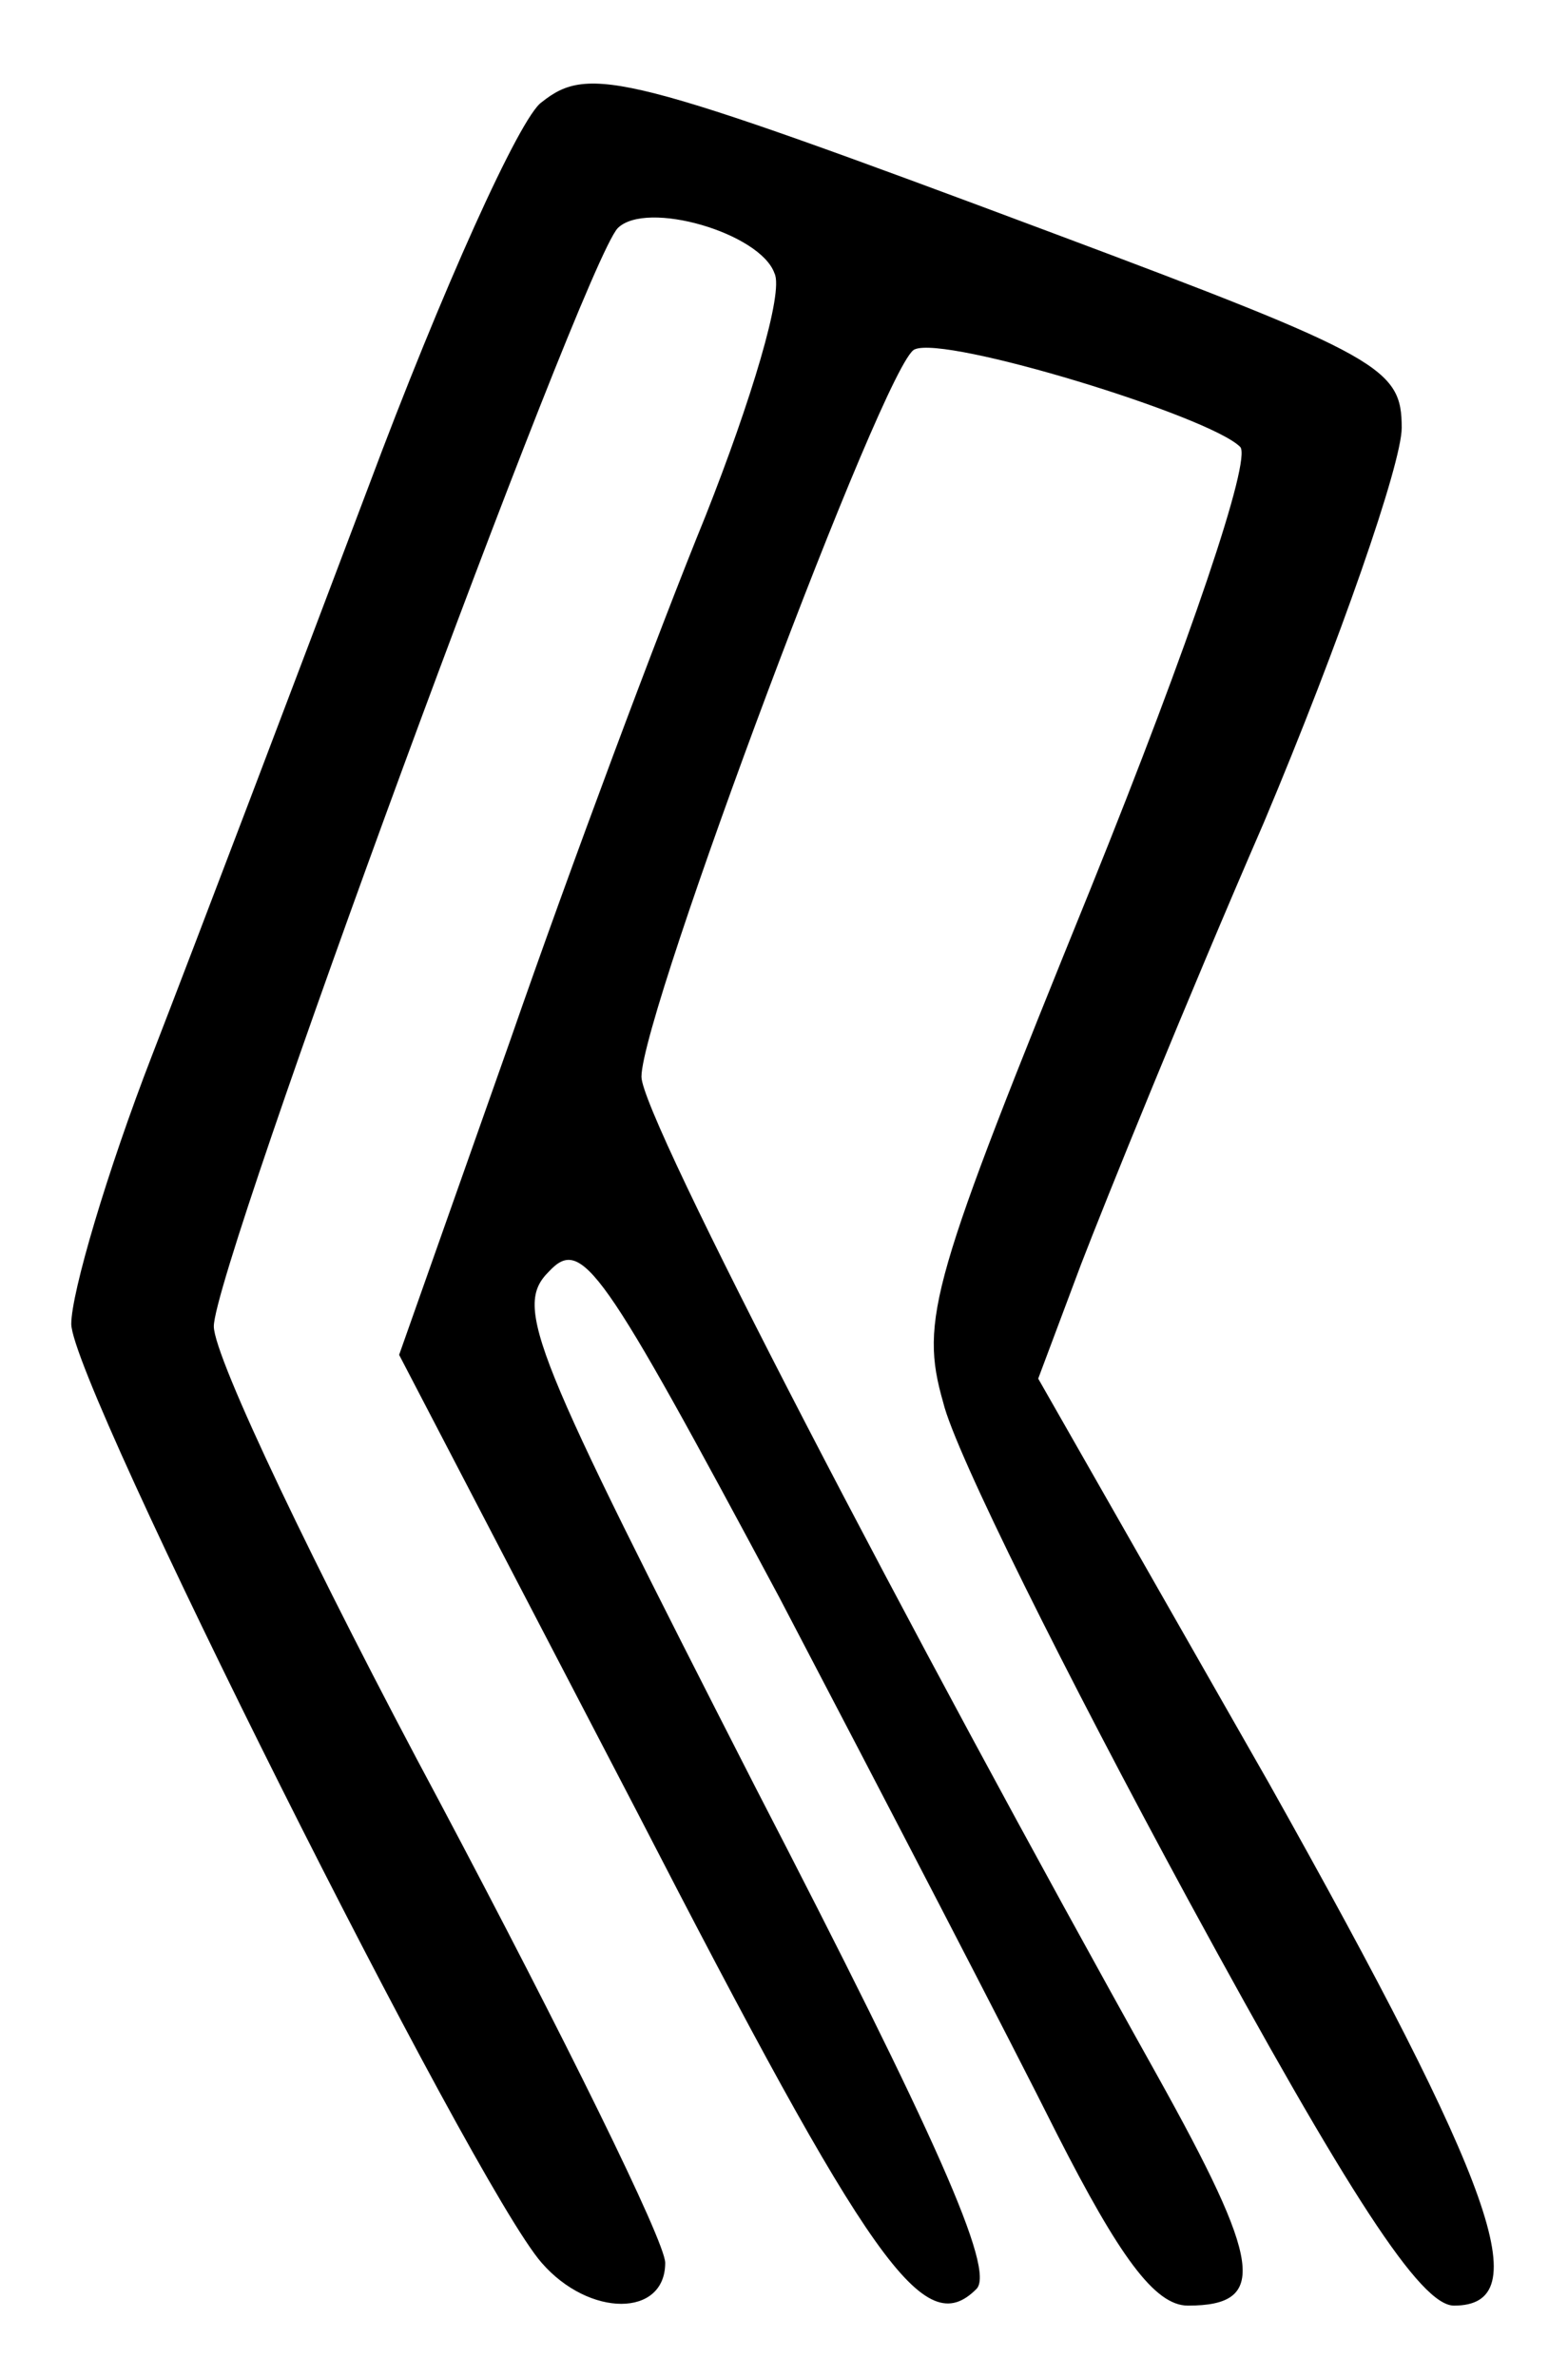 <?xml version="1.0" standalone="no"?>
<!DOCTYPE svg PUBLIC "-//W3C//DTD SVG 20010904//EN"
 "http://www.w3.org/TR/2001/REC-SVG-20010904/DTD/svg10.dtd">
<svg version="1.0" xmlns="http://www.w3.org/2000/svg"
 width="66pt" height="100pt" viewBox="0 0 66 100"
 preserveAspectRatio="xMidYMid meet">
<g transform="translate(0,100) scale(0.1,-0.1)"
fill="#000000" stroke="none">
<path d="M228 957 c-9 -6 -42 -79 -73 -162 -31 -82 -72 -190 -91 -239 -19 -49
-34 -100 -34 -113 0 -25 169 -362 198 -395 20 -23 52 -23 52 0 0 9 -43 96 -95
194 -52 97 -95 187 -95 200 0 25 155 446 170 462 12 12 60 -2 66 -19 4 -8 -10
-54 -29 -102 -20 -49 -57 -148 -82 -220 l-47 -133 100 -192 c99 -192 121 -223
143 -201 8 8 -17 64 -93 211 -94 184 -102 202 -87 217 14 15 22 3 97 -137 44
-84 97 -186 117 -226 26 -51 41 -72 55 -72 34 0 31 18 -13 97 -105 188 -217
403 -217 420 0 27 103 302 115 306 13 6 124 -28 137 -41 5 -5 -21 -82 -63
-186 -67 -165 -72 -181 -62 -216 5 -21 52 -115 103 -209 68 -125 98 -171 112
-171 35 0 18 49 -78 220 l-97 170 18 48 c10 26 44 110 77 186 32 76 58 151 58
166 0 25 -8 30 -147 82 -179 67 -195 71 -215 55z"/>
</g>
</svg>
